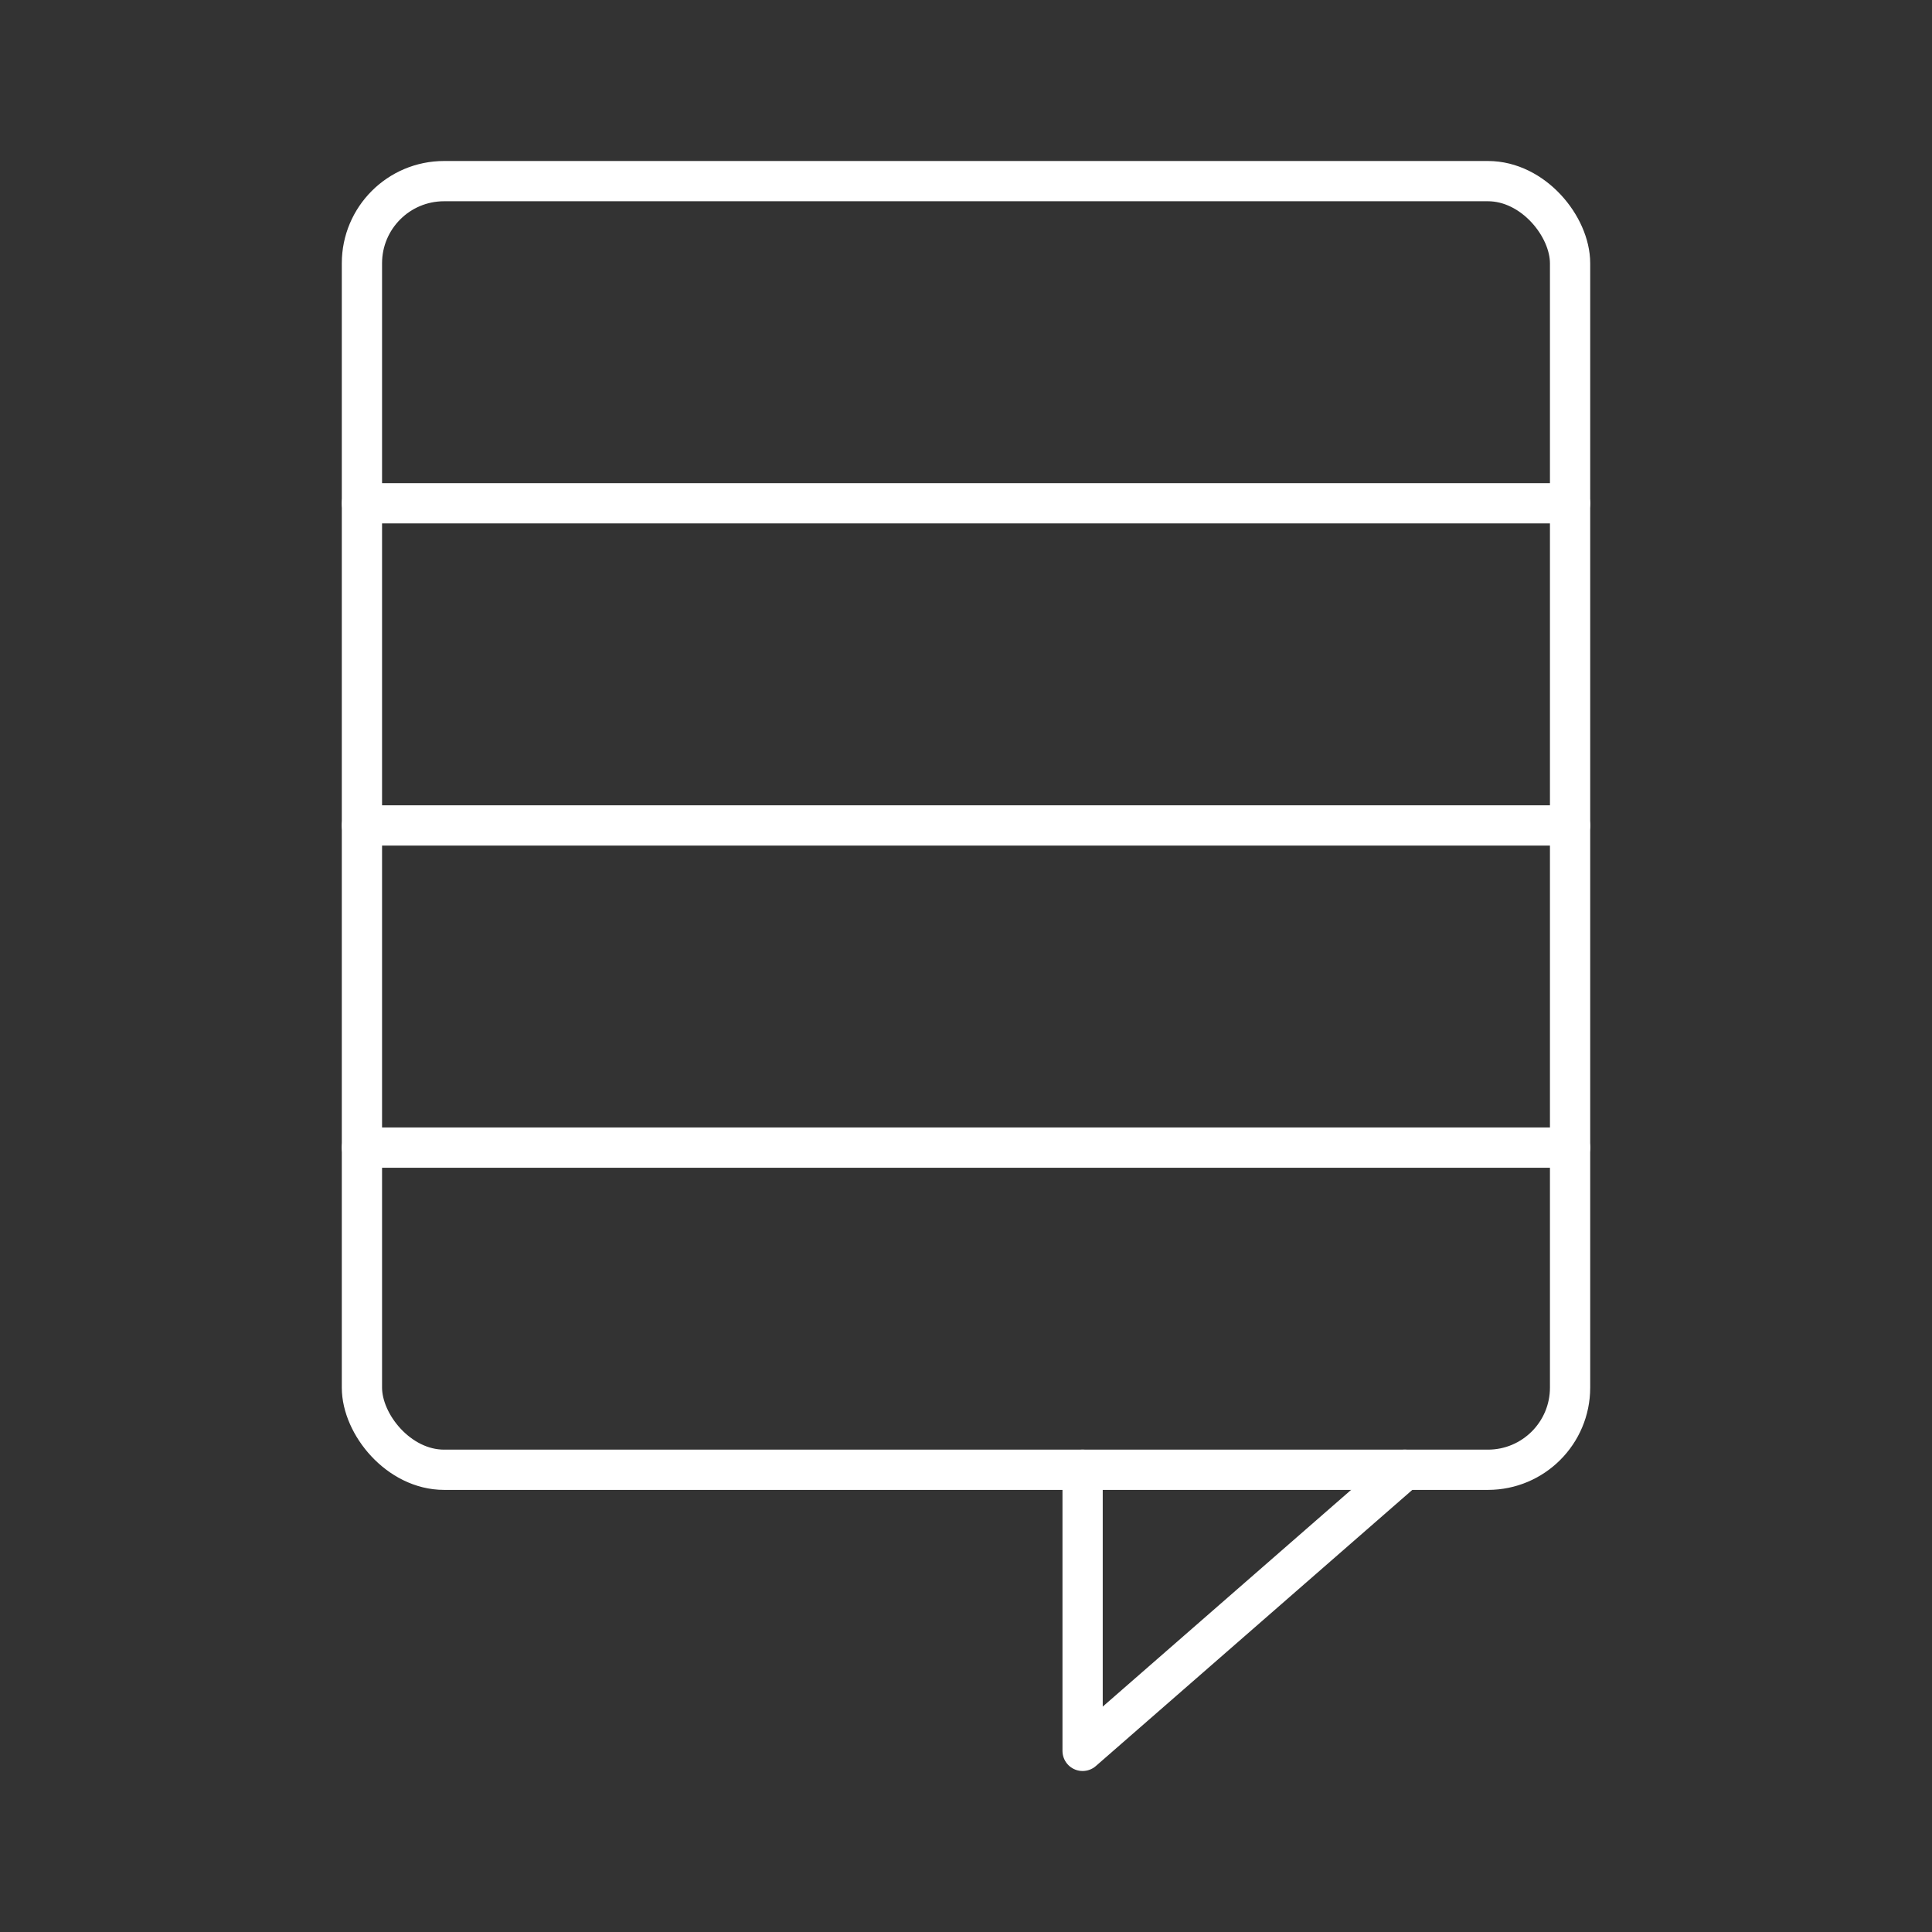 <svg xmlns="http://www.w3.org/2000/svg" viewBox="0 0 48 48"><rect x="0" y="0" width="48" height="48" fill="#333333" stroke="none"/><defs><style>.a{fill:none;stroke:#fff;stroke-linecap:round;stroke-linejoin:round;}</style></defs><rect class="a" x="8.992" y="4.5" width="30.016" height="32.016" rx="2.041"/><line class="a" x1="8.992" y1="20.508" x2="39.008" y2="20.508"/><line class="a" x1="8.992" y1="28.512" x2="39.008" y2="28.512"/><line class="a" x1="8.992" y1="12.504" x2="39.008" y2="12.504"/><polyline class="a" points="26.897 36.516 26.897 43.5 34.901 36.516"/></svg>